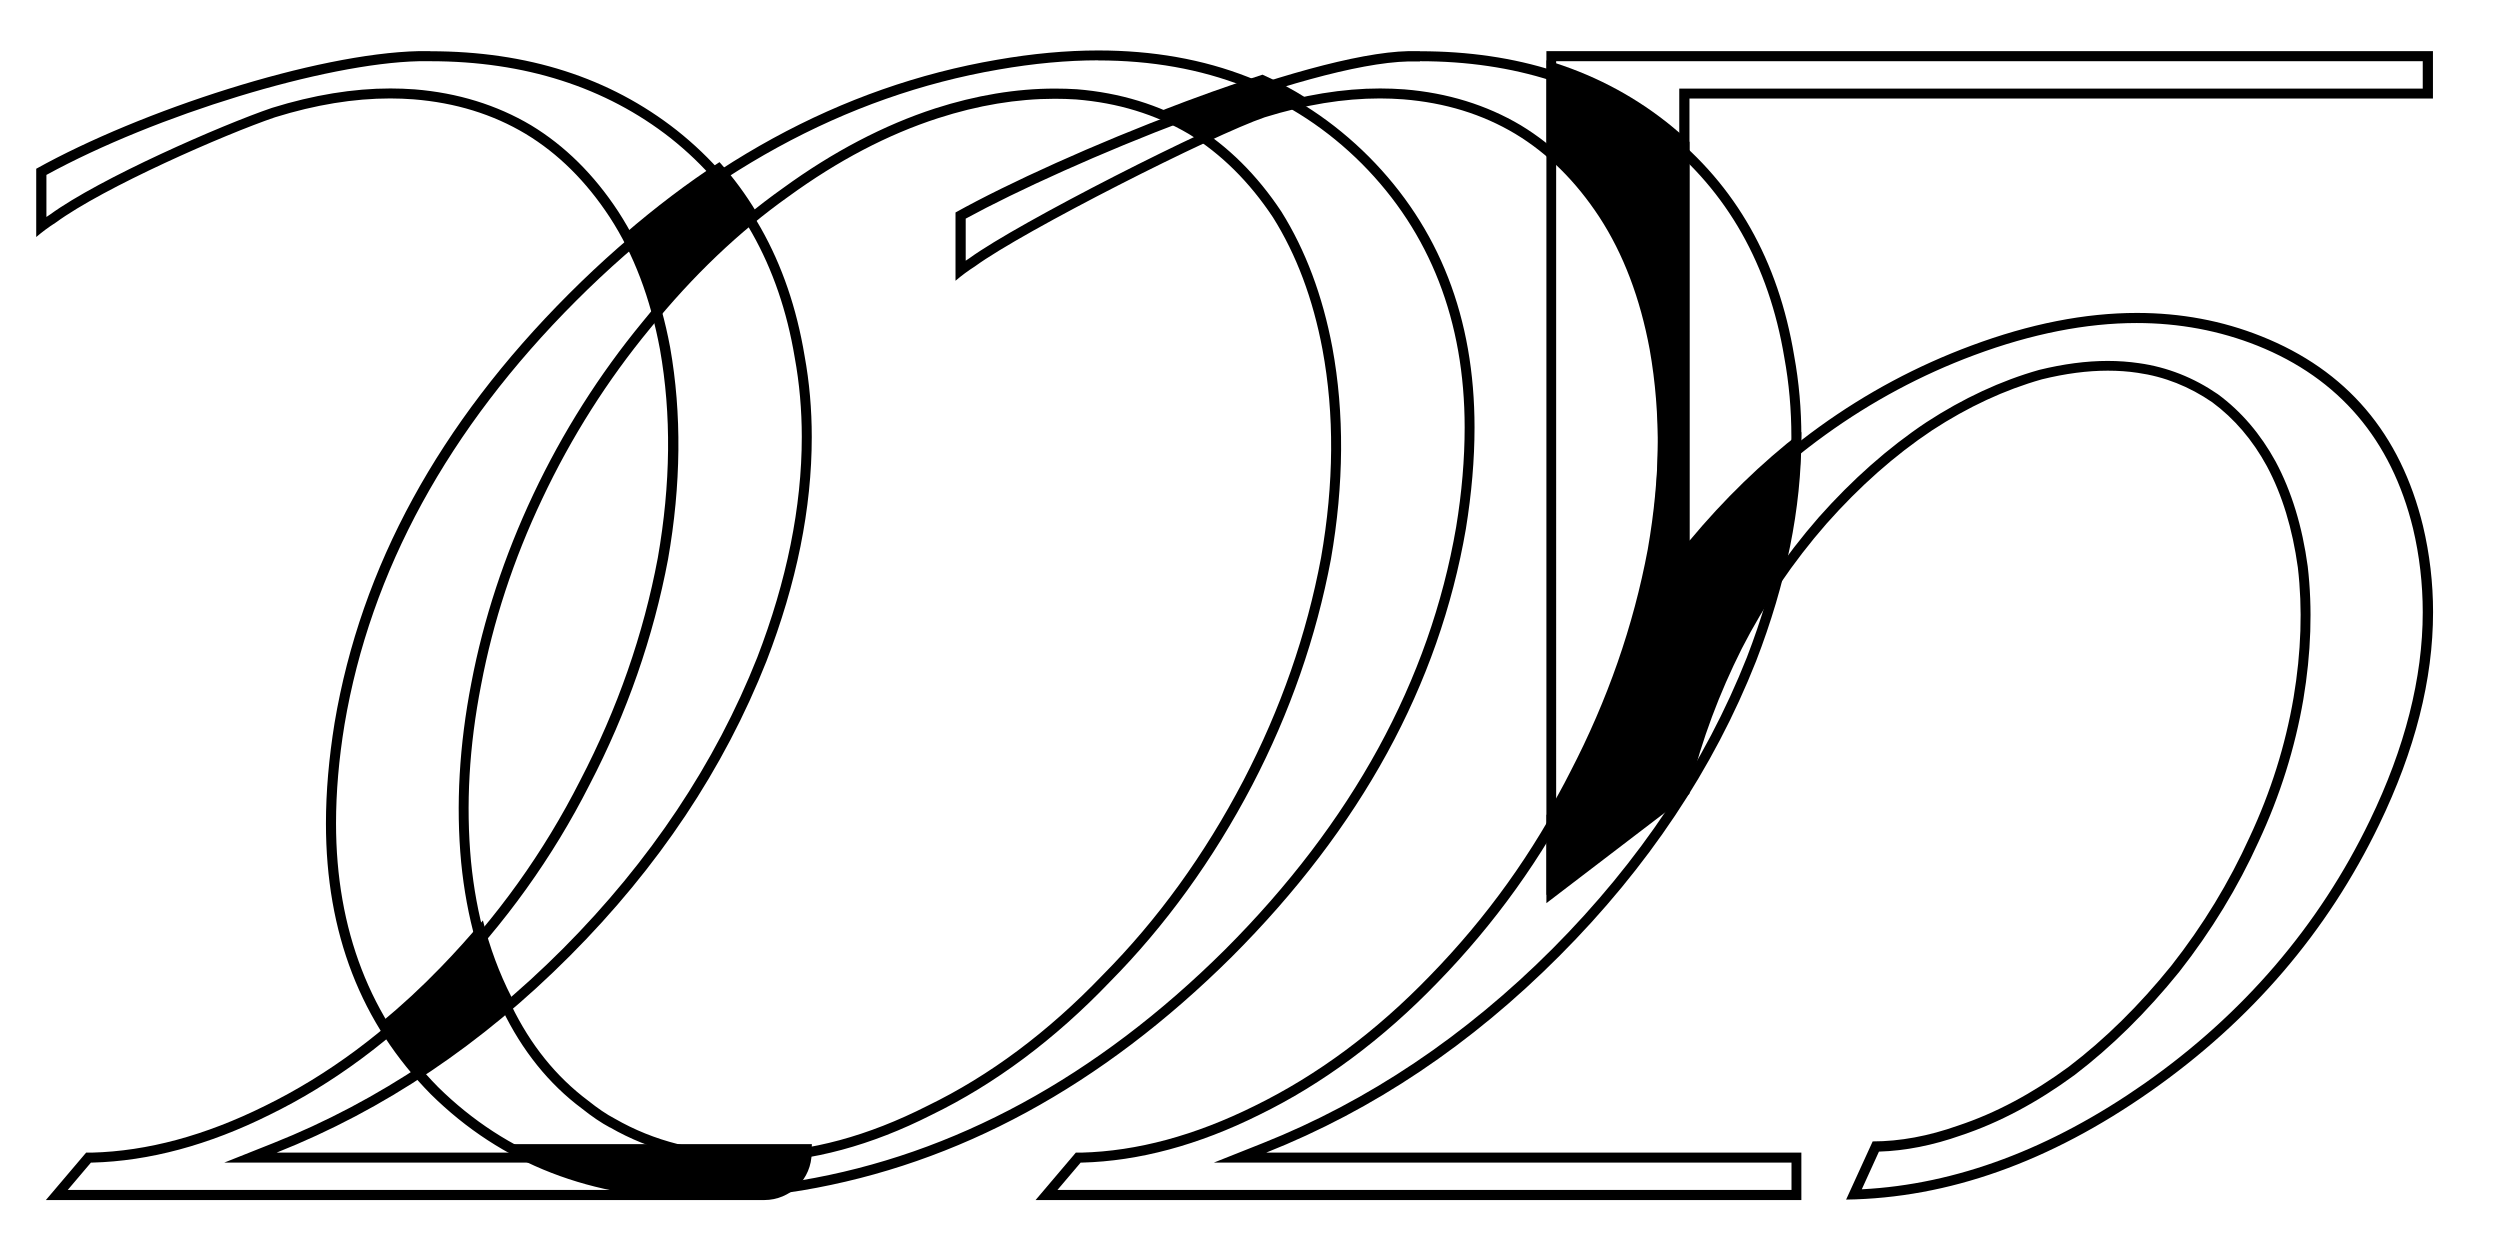 <?xml version="1.0" encoding="UTF-8"?>
<svg id="Layer_1" data-name="Layer 1" xmlns="http://www.w3.org/2000/svg" viewBox="0 0 222.97 111.66">
  <g>
    <path d="M38.38,5.46c8.42,0,15.63,2.31,21.42,6.85,5.99,4.75,9.71,11.33,11.08,19.58.42,2.29.63,4.67.63,7.08,0,6.22-1.34,12.84-3.97,19.66-3.74,9.45-9.57,18.19-17.32,25.97-7.76,7.78-16.46,13.62-25.87,17.36l-4.35,1.73h51.4c-.39,1.4-1.68,2.44-3.21,2.44H6.04l2.07-2.44h.12c5.06-.13,10.39-1.56,15.81-4.26,5.66-2.76,11-6.73,15.88-11.78,5.12-5.25,9.38-11.19,12.65-17.64,3.36-6.45,5.71-13.22,7.01-20.12,1.17-6.65,1.23-13.01.19-18.9-.87-4.67-2.43-8.74-4.62-12.11-2.16-3.3-4.78-5.89-7.79-7.71-3.05-1.81-6.55-2.89-10.38-3.2-.71-.05-1.44-.08-2.16-.08-3.31,0-6.86.58-10.56,1.73-4.47,1.52-15.36,6.28-19.79,9.51-.11.07-.22.14-.33.22v-3.75C13.9,10.26,28.98,5.65,37.36,5.46h1.03M38.38,4.56h-1.03c-9.18.21-24.76,5.28-34.12,10.49v6.09c.55-.47,1.13-.9,1.73-1.28,4.31-3.16,15.05-7.86,19.57-9.4,3.61-1.12,7.03-1.68,10.27-1.68.71,0,1.41.03,2.09.08,3.72.3,7.05,1.32,9.99,3.08,2.9,1.75,5.4,4.23,7.5,7.43,2.14,3.29,3.63,7.22,4.48,11.79,1.03,5.81.96,12-.19,18.58-1.28,6.83-3.59,13.45-6.92,19.86-3.25,6.41-7.41,12.22-12.49,17.43-4.83,5-10.04,8.86-15.63,11.6-5.34,2.65-10.49,4.04-15.44,4.17h-.51l-3.59,4.23h64.07c2.34,0,4.23-1.89,4.23-4.23H24.67c9.57-3.8,18.29-9.65,26.17-17.56,7.88-7.9,13.72-16.66,17.52-26.27,2.69-6.96,4.04-13.62,4.04-19.99,0-2.48-.21-4.89-.64-7.24-1.41-8.5-5.21-15.21-11.4-20.12-5.98-4.7-13.31-7.05-21.98-7.05h0Z"/>
    <path d="M97.95,5.39c9.49,0,17.4,3.1,23.52,9.22,6.08,6.12,9.16,14.03,9.16,23.52,0,2.8-.25,5.79-.76,8.88-2.35,13.67-9.29,26.36-20.63,37.7-11.43,11.35-24.16,18.27-37.83,20.57-3.1.5-6.09.76-8.89.76-9.45,0-17.34-3.06-23.45-9.09-6.04-6.12-9.1-14.03-9.1-23.52,0-2.76.25-5.73.76-8.82,2.31-13.67,9.25-26.38,20.64-37.77,11.34-11.34,24.03-18.29,37.71-20.64,3.1-.54,6.08-.82,8.88-.82M54.4,100.55c3.61,2.08,7.77,3.13,12.37,3.13.19,0,.38,0,.57,0,5.07-.09,10.37-1.52,15.75-4.25,5.62-2.73,10.97-6.71,15.88-11.84,4.95-5,9.23-10.91,12.72-17.58,3.36-6.45,5.71-13.22,7.01-20.12,1.17-6.69,1.21-13.05.13-18.9-.87-4.62-2.4-8.69-4.55-12.12-2.16-3.26-4.77-5.85-7.79-7.71-3.09-1.81-6.61-2.89-10.45-3.2-.64-.04-1.3-.06-1.95-.06-3.46,0-7.05.6-10.69,1.77-4.56,1.48-9.12,3.87-13.57,7.11-4.45,3.15-8.67,7.17-12.54,11.95-3.83,4.65-7.11,9.82-9.73,15.37-2.58,5.47-4.44,11.13-5.52,16.8-1.08,5.53-1.39,10.92-.91,16.02.48,4.87,1.72,9.29,3.67,13.12,1.76,3.66,4.16,6.64,7.1,8.83.89.71,1.73,1.28,2.5,1.69M97.95,4.5c-2.86,0-5.87.28-9.03.83-13.93,2.39-26.65,9.35-38.19,20.89-11.58,11.58-18.54,24.33-20.89,38.25-.51,3.16-.77,6.15-.77,8.97,0,9.78,3.12,17.83,9.35,24.15,6.32,6.24,14.35,9.35,24.09,9.35,2.86,0,5.87-.26,9.03-.77,13.92-2.35,26.69-9.29,38.31-20.82,11.53-11.53,18.49-24.26,20.89-38.19.51-3.16.77-6.17.77-9.03,0-9.78-3.14-17.83-9.42-24.15-6.32-6.32-14.37-9.48-24.15-9.48h0ZM66.77,102.79c-4.47,0-8.45-1.01-11.94-3.02-.73-.38-1.52-.92-2.37-1.6-2.86-2.14-5.15-4.98-6.86-8.52-1.92-3.76-3.12-8.03-3.59-12.81-.47-5.04-.17-10.29.9-15.76,1.07-5.64,2.88-11.17,5.45-16.59,2.6-5.51,5.81-10.57,9.61-15.18,3.84-4.74,7.97-8.67,12.37-11.79,4.4-3.2,8.84-5.53,13.33-6.98,3.56-1.15,7.03-1.73,10.41-1.73.63,0,1.26.02,1.89.06,3.72.3,7.07,1.32,10.06,3.08,2.9,1.79,5.4,4.27,7.5,7.43,2.09,3.33,3.57,7.26,4.42,11.79,1.07,5.77,1.03,11.96-.13,18.58-1.28,6.83-3.59,13.45-6.92,19.86-3.46,6.62-7.65,12.41-12.56,17.36-4.87,5.08-10.08,8.97-15.63,11.66-5.3,2.69-10.42,4.08-15.38,4.16-.19,0-.37,0-.55,0h0Z"/>
    <path d="M126.64,5.46c8.42,0,15.63,2.31,21.42,6.85,5.99,4.75,9.71,11.33,11.08,19.58.42,2.29.63,4.67.63,7.08,0,6.22-1.34,12.84-3.97,19.66-3.74,9.45-9.57,18.19-17.32,25.97-7.76,7.78-16.46,13.62-25.87,17.36l-4.35,1.73h51.52v2.44h-65.47l2.07-2.44h.12c5.06-.13,10.39-1.56,15.81-4.26,5.66-2.76,11-6.73,15.88-11.78,5.12-5.25,9.38-11.19,12.65-17.64,3.36-6.45,5.71-13.22,7.01-20.12,1.17-6.65,1.23-13.01.19-18.9-.87-4.67-2.43-8.74-4.62-12.11-2.16-3.3-4.78-5.89-7.79-7.71-3.05-1.81-6.55-2.89-10.38-3.2-.71-.05-1.44-.08-2.16-.08-3.31,0-6.86.58-10.56,1.73-4.6,1.56-21.71,10.23-26.07,13.41-.11.07-.22.14-.33.22v-3.75c9.09-4.96,30.38-13.81,39.49-14.02h1.03M126.64,4.56h-1.03c-9.18.21-31.04,9.18-40.39,14.39v6.09c.55-.47,1.13-.9,1.73-1.28,4.31-3.16,21.32-11.76,25.85-13.3,3.61-1.12,7.03-1.68,10.27-1.68.71,0,1.41.03,2.09.08,3.72.3,7.05,1.32,9.99,3.08,2.9,1.75,5.4,4.23,7.5,7.43,2.14,3.29,3.63,7.22,4.48,11.79,1.03,5.81.96,12-.19,18.58-1.28,6.83-3.59,13.45-6.92,19.86-3.25,6.41-7.41,12.22-12.49,17.43-4.83,5-10.04,8.86-15.63,11.6-5.34,2.65-10.49,4.04-15.44,4.17h-.51l-3.59,4.23h68.3v-4.23h-47.73c9.57-3.8,18.29-9.65,26.17-17.56,7.88-7.9,13.72-16.66,17.52-26.27,2.69-6.96,4.04-13.62,4.04-19.99,0-2.48-.21-4.89-.64-7.24-1.41-8.5-5.21-15.21-11.4-20.12-5.98-4.7-13.31-7.05-21.98-7.05h0Z"/>
    <path d="M216.08,5.46v2.44h-66.31v43.54l1.58-1.9c6.96-8.34,15.28-14.35,24.74-17.87,5.11-1.9,9.98-2.86,14.48-2.86,3.78,0,7.4.68,10.76,2.02,7.28,2.91,11.95,8.39,13.88,16.29.58,2.44.87,4.96.87,7.48,0,5.86-1.59,12.11-4.72,18.58-4.52,9.38-11.29,17.28-20.11,23.46-8.33,5.83-16.8,9-25.2,9.43l1.53-3.36c2.35-.07,4.82-.56,7.33-1.45,3.4-1.13,6.81-2.95,10.13-5.39,3.29-2.51,6.42-5.6,9.32-9.19,2.85-3.63,5.24-7.55,7.09-11.64,1.9-4.07,3.24-8.33,3.98-12.66.69-4.12.83-8.11.39-11.87-.48-3.55-1.44-6.69-2.86-9.34-1.34-2.45-3.06-4.47-5.15-6.01-2.15-1.48-4.52-2.42-7.04-2.77-.89-.13-1.83-.2-2.79-.2-1.9,0-3.94.27-6.11.8-3.4.96-6.78,2.53-10.06,4.67-3.38,2.25-6.61,5.11-9.6,8.48-3.02,3.46-5.61,7.27-7.69,11.33-2.03,4.01-3.6,8.23-4.68,12.55l-.03.11v.11s0,.06,0,.09l-11.02,8.42V5.46h77.27M216.98,4.56h-79.06v75.99l12.75-9.74c.04-.21.06-.41.06-.58,1.07-4.27,2.61-8.39,4.61-12.37,2.05-4.01,4.57-7.73,7.56-11.15,2.95-3.33,6.09-6.11,9.42-8.33,3.2-2.09,6.47-3.61,9.8-4.55,2.08-.51,4.03-.77,5.87-.77.92,0,1.8.06,2.66.19,2.39.34,4.61,1.22,6.66,2.63,1.96,1.45,3.59,3.35,4.87,5.7,1.37,2.56,2.28,5.57,2.76,9.03.43,3.67.3,7.54-.38,11.6-.73,4.27-2.03,8.41-3.91,12.43-1.84,4.06-4.16,7.88-6.98,11.47-2.86,3.55-5.92,6.56-9.16,9.03-3.25,2.39-6.53,4.14-9.87,5.25-2.65.94-5.19,1.41-7.62,1.41l-2.37,5.19c9.1-.13,18.14-3.34,27.13-9.64,8.99-6.3,15.79-14.23,20.41-23.8,3.2-6.62,4.81-12.94,4.81-18.96,0-2.6-.3-5.17-.9-7.69-2.01-8.24-6.81-13.88-14.42-16.91-3.48-1.39-7.18-2.08-11.09-2.08-4.63,0-9.56.97-14.79,2.92-9.65,3.59-18.03,9.63-25.12,18.13V8.79h66.31v-4.23h0Z"/>
  </g>
  <path d="M67.48,18.95c-.96-1.6-2.06-3.1-3.31-4.49-2.89,1.89-5.71,4.03-8.47,6.41,1.13,2.17,2.02,4.57,2.67,7.21,2.88-3.49,5.91-6.54,9.1-9.13Z"/>
  <path d="M72.41,102.04h0s-5.08,0-5.08,0h-22c4.97,2.77,10.7,4.16,17.19,4.16,2.53,0,5.18-.21,7.95-.61,1.17-.75,1.94-2.06,1.94-3.55Z"/>
  <path d="M45.76,89.2c-.05-.1-.1-.19-.15-.29-1.08-2.11-1.92-4.39-2.54-6.82-1.2,1.44-2.46,2.84-3.78,4.2-1.72,1.78-3.49,3.41-5.31,4.91.95,1.53,2.03,2.99,3.26,4.37,2.94-1.89,5.78-4.01,8.53-6.36Z"/>
  <path d="M103.47,9.91c.88.37,1.73.79,2.56,1.28.44.27.87.57,1.3.87,2.36-1.1,4.32-1.95,5.48-2.35,1.26-.39,2.49-.71,3.7-.96-1.25-.79-2.56-1.49-3.91-2.09-2.95.94-6.06,2.06-9.12,3.25Z"/>
  <path d="M137.93,5.37v7.82c1.76,1.49,3.34,3.3,4.74,5.44,2.14,3.29,3.63,7.22,4.48,11.79,1.03,5.81.96,12-.19,18.58-1.28,6.83-3.59,13.45-6.92,19.86-.66,1.31-1.37,2.58-2.11,3.84v7.12l12.67-9.68s.06-.1.09-.14c.03-.18.05-.35.05-.49,1.07-4.27,2.61-8.39,4.61-12.37,1.06-2.08,2.25-4.08,3.57-6,1.13-4.32,1.71-8.53,1.74-12.61-3.57,2.77-6.9,6-9.98,9.7V12.66c-.65-.62-1.34-1.21-2.06-1.78-3.18-2.5-6.75-4.33-10.69-5.5Z"/>
</svg>